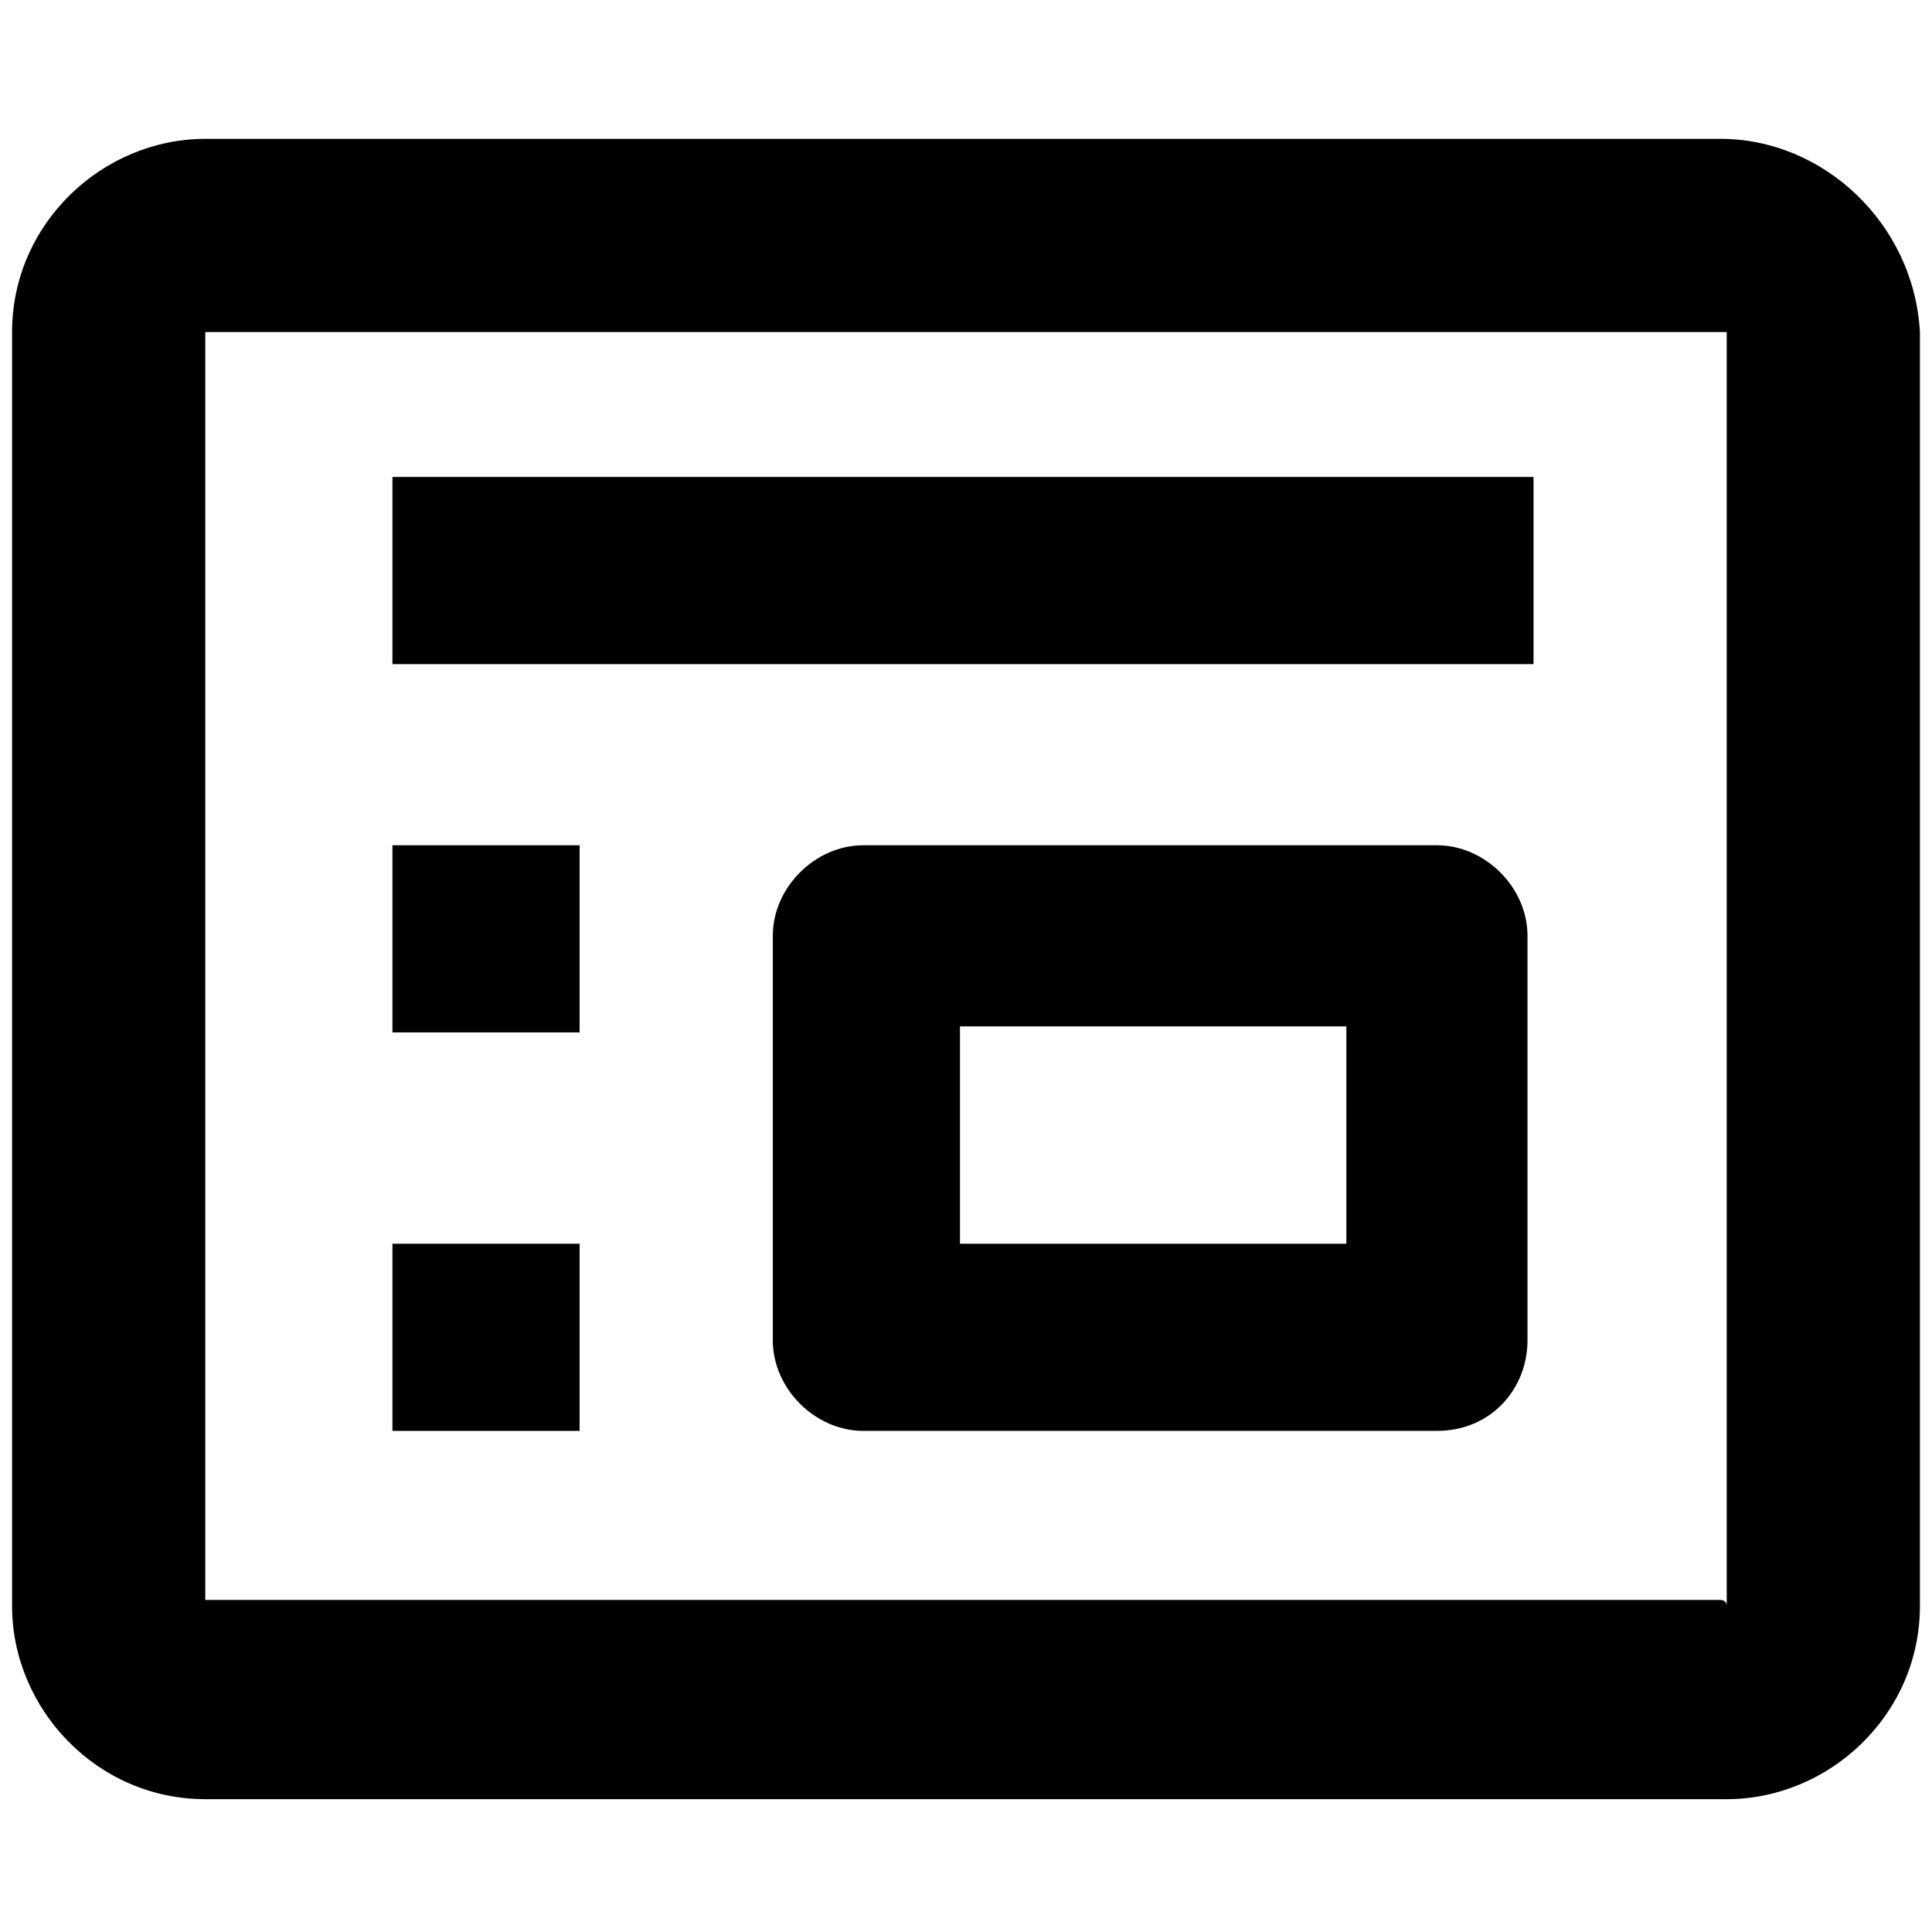<?xml version="1.0" encoding="utf-8"?>
<!-- Generator: Adobe Illustrator 25.2.0, SVG Export Plug-In . SVG Version: 6.00 Build 0)  -->
<svg version="1.1" id="Layer_1" xmlns="http://www.w3.org/2000/svg" xmlns:xlink="http://www.w3.org/1999/xlink" x="0px" y="0px"
	 viewBox="0 0 32 32" style="enable-background:new 0 0 32 32;" xml:space="preserve">
<g>
	<g>
		<g>
			<path d="M28.5,2.3H3.4c-1.7,0-3.2,1.4-3.2,3.2v21.1c0,1.7,1.4,3.2,3.2,3.2h25.2c1.7,0,3.2-1.4,3.2-3.2V5.5
				C31.7,3.7,30.2,2.3,28.5,2.3z M28.5,26.5H3.4V5.5h25.2v21.1C28.6,26.5,28.5,26.5,28.5,26.5z"/>
		</g>
	</g>
	<g>
		<rect x="6.5" y="14" width="3.1" height="3.1"/>
	</g>
	<g>
		<rect x="6.5" y="20.6" width="3.1" height="3.1"/>
	</g>
	<g>
		<path d="M23.8,23.7h-9.5c-0.8,0-1.5-0.7-1.5-1.5v-6.7c0-0.8,0.7-1.5,1.5-1.5h9.5c0.8,0,1.5,0.7,1.5,1.5v6.7
			C25.3,23,24.7,23.7,23.8,23.7z M15.9,20.6h6.4V17h-6.4V20.6z"/>
	</g>
	<g>
		<rect x="6.5" y="7.9" width="18.9" height="3.1"/>
	</g>
</g>
</svg>
